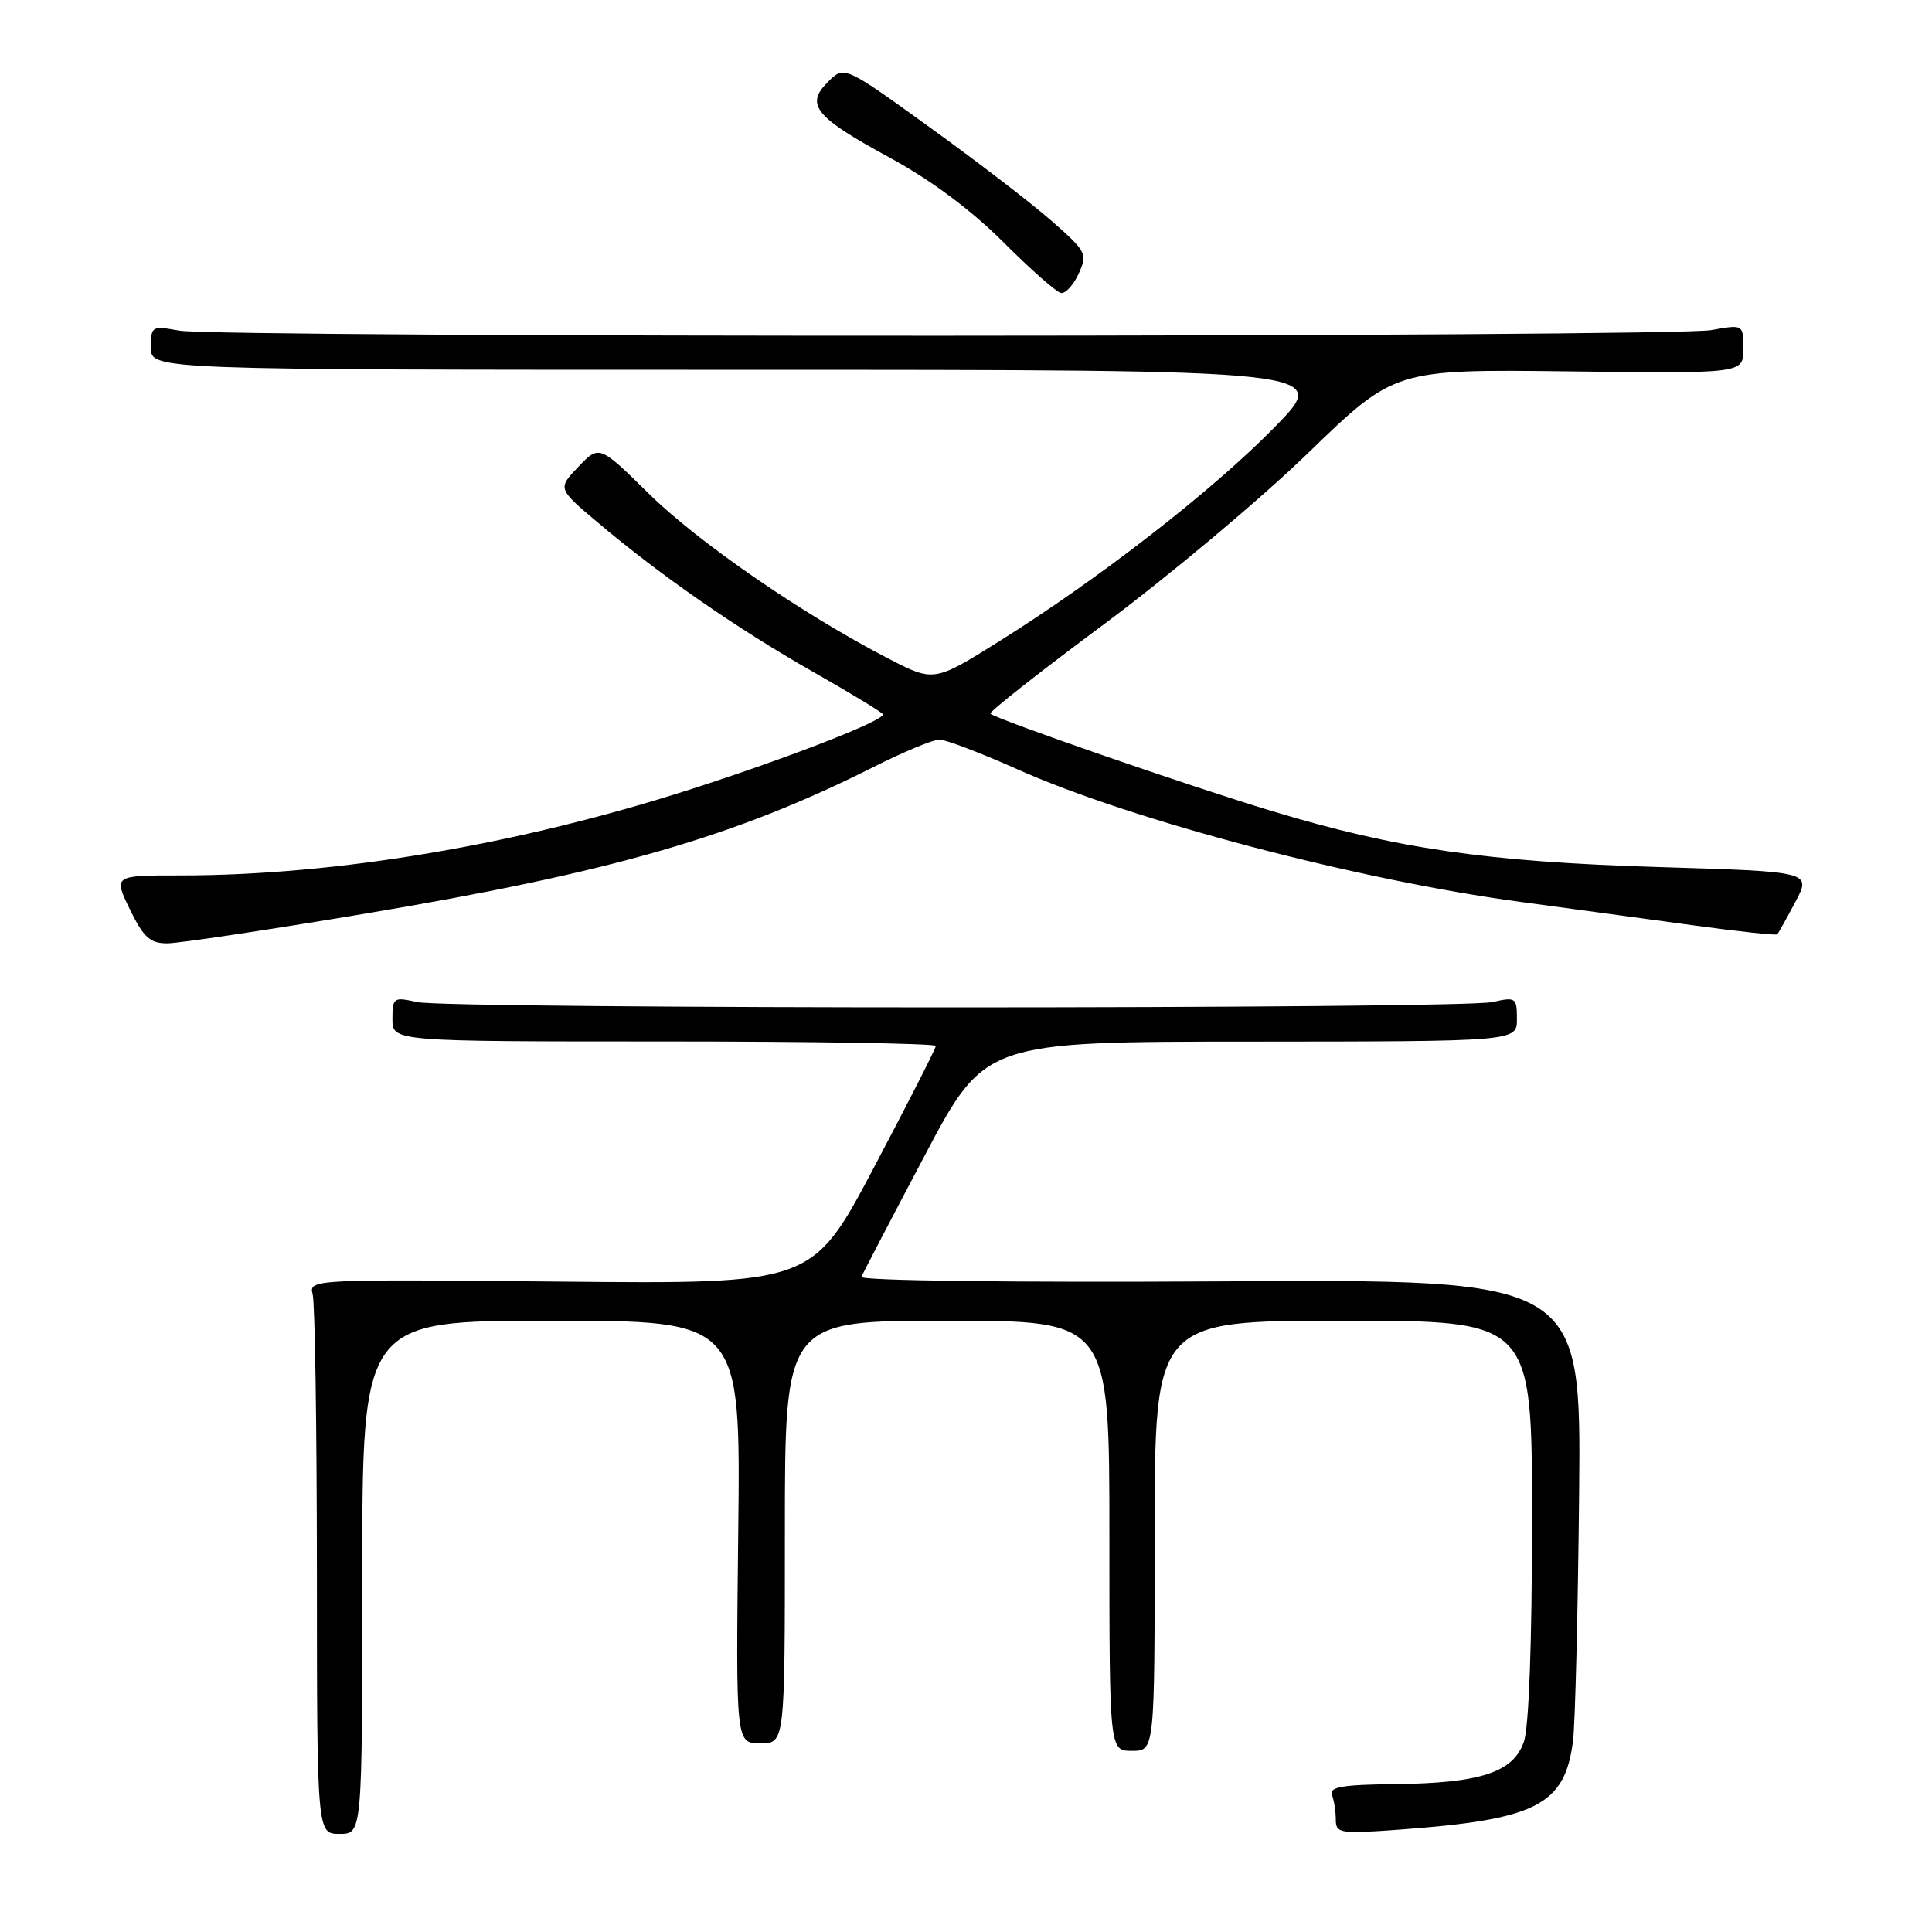<?xml version="1.0" encoding="UTF-8" standalone="no"?>
<!DOCTYPE svg PUBLIC "-//W3C//DTD SVG 1.1//EN" "http://www.w3.org/Graphics/SVG/1.1/DTD/svg11.dtd" >
<svg xmlns="http://www.w3.org/2000/svg" xmlns:xlink="http://www.w3.org/1999/xlink" version="1.1" viewBox="0 0 256 256">
 <g >
 <path fill="currentColor"
d=" M 48.00 209.00 C 48.00 175.00 48.00 175.00 73.07 175.00 C 98.14 175.00 98.14 175.00 97.82 203.00 C 97.50 231.00 97.50 231.00 100.75 231.00 C 104.00 231.00 104.00 231.00 104.00 203.00 C 104.00 175.00 104.00 175.00 125.50 175.00 C 147.00 175.00 147.00 175.00 147.00 203.50 C 147.00 232.00 147.00 232.00 150.00 232.00 C 153.00 232.00 153.00 232.00 153.00 203.50 C 153.00 175.00 153.00 175.00 178.00 175.00 C 203.00 175.00 203.00 175.00 203.00 201.35 C 203.00 217.64 202.59 228.88 201.92 230.80 C 200.50 234.87 196.17 236.28 184.75 236.41 C 177.88 236.48 176.09 236.79 176.49 237.83 C 176.77 238.56 177.00 240.04 177.00 241.11 C 177.00 242.92 177.54 243.01 185.25 242.45 C 203.60 241.12 207.35 239.22 208.43 230.68 C 208.72 228.38 209.08 213.68 209.24 198.00 C 209.51 169.50 209.51 169.50 161.66 169.79 C 134.23 169.95 113.96 169.70 114.15 169.19 C 114.34 168.70 118.10 161.49 122.50 153.17 C 130.50 138.03 130.50 138.03 165.75 138.02 C 201.00 138.00 201.00 138.00 201.00 135.03 C 201.00 132.19 200.85 132.08 197.75 132.78 C 193.51 133.72 59.49 133.72 55.25 132.78 C 52.15 132.08 52.00 132.19 52.00 135.03 C 52.00 138.00 52.00 138.00 88.00 138.00 C 107.80 138.00 124.00 138.27 124.00 138.59 C 124.00 138.92 120.32 146.15 115.82 154.66 C 107.64 170.14 107.64 170.14 74.27 169.82 C 41.31 169.50 40.90 169.52 41.43 171.50 C 41.73 172.60 41.98 189.14 41.99 208.25 C 42.00 243.00 42.00 243.00 45.00 243.00 C 48.00 243.00 48.00 243.00 48.00 209.00 Z  M 48.52 121.04 C 81.06 115.58 97.44 110.85 115.81 101.60 C 119.74 99.62 123.64 98.00 124.47 98.00 C 125.31 98.00 129.94 99.76 134.75 101.91 C 149.92 108.70 179.96 116.62 201.50 119.51 C 208.10 120.40 218.39 121.79 224.37 122.61 C 230.34 123.43 235.35 123.97 235.50 123.80 C 235.65 123.64 236.73 121.70 237.90 119.50 C 240.02 115.50 240.02 115.50 219.76 114.89 C 197.03 114.20 185.02 112.46 168.50 107.46 C 157.54 104.15 131.96 95.30 131.23 94.56 C 131.02 94.35 137.83 88.99 146.38 82.64 C 154.92 76.29 167.06 66.11 173.35 60.01 C 184.80 48.93 184.80 48.93 207.90 49.21 C 231.00 49.50 231.00 49.50 231.00 46.24 C 231.00 42.98 231.00 42.98 226.75 43.74 C 221.46 44.69 28.90 44.76 23.75 43.81 C 20.11 43.15 20.00 43.21 20.00 46.06 C 20.00 49.00 20.00 49.00 98.17 49.00 C 176.34 49.00 176.34 49.00 168.92 56.58 C 160.70 64.98 145.73 76.62 132.44 84.95 C 123.75 90.39 123.75 90.39 117.63 87.22 C 106.25 81.32 92.54 71.87 85.96 65.40 C 79.41 58.96 79.41 58.96 76.64 61.85 C 73.88 64.74 73.88 64.74 79.19 69.22 C 87.52 76.26 97.69 83.31 107.75 89.03 C 112.84 91.92 117.00 94.46 117.00 94.66 C 117.00 95.54 104.63 100.36 91.66 104.54 C 68.74 111.92 44.62 116.00 23.91 116.00 C 15.03 116.00 15.03 116.00 17.21 120.50 C 19.02 124.21 19.88 125.00 22.15 125.00 C 23.66 125.00 35.53 123.22 48.52 121.04 Z  M 142.93 36.26 C 144.12 33.64 143.96 33.32 139.34 29.27 C 136.68 26.93 129.41 21.35 123.18 16.86 C 111.87 8.69 111.87 8.69 109.70 10.86 C 106.66 13.90 107.97 15.49 118.02 20.96 C 123.37 23.87 128.72 27.86 132.93 32.07 C 136.55 35.69 139.99 38.73 140.59 38.82 C 141.19 38.92 142.24 37.76 142.93 36.26 Z "/>
</g>
</svg>